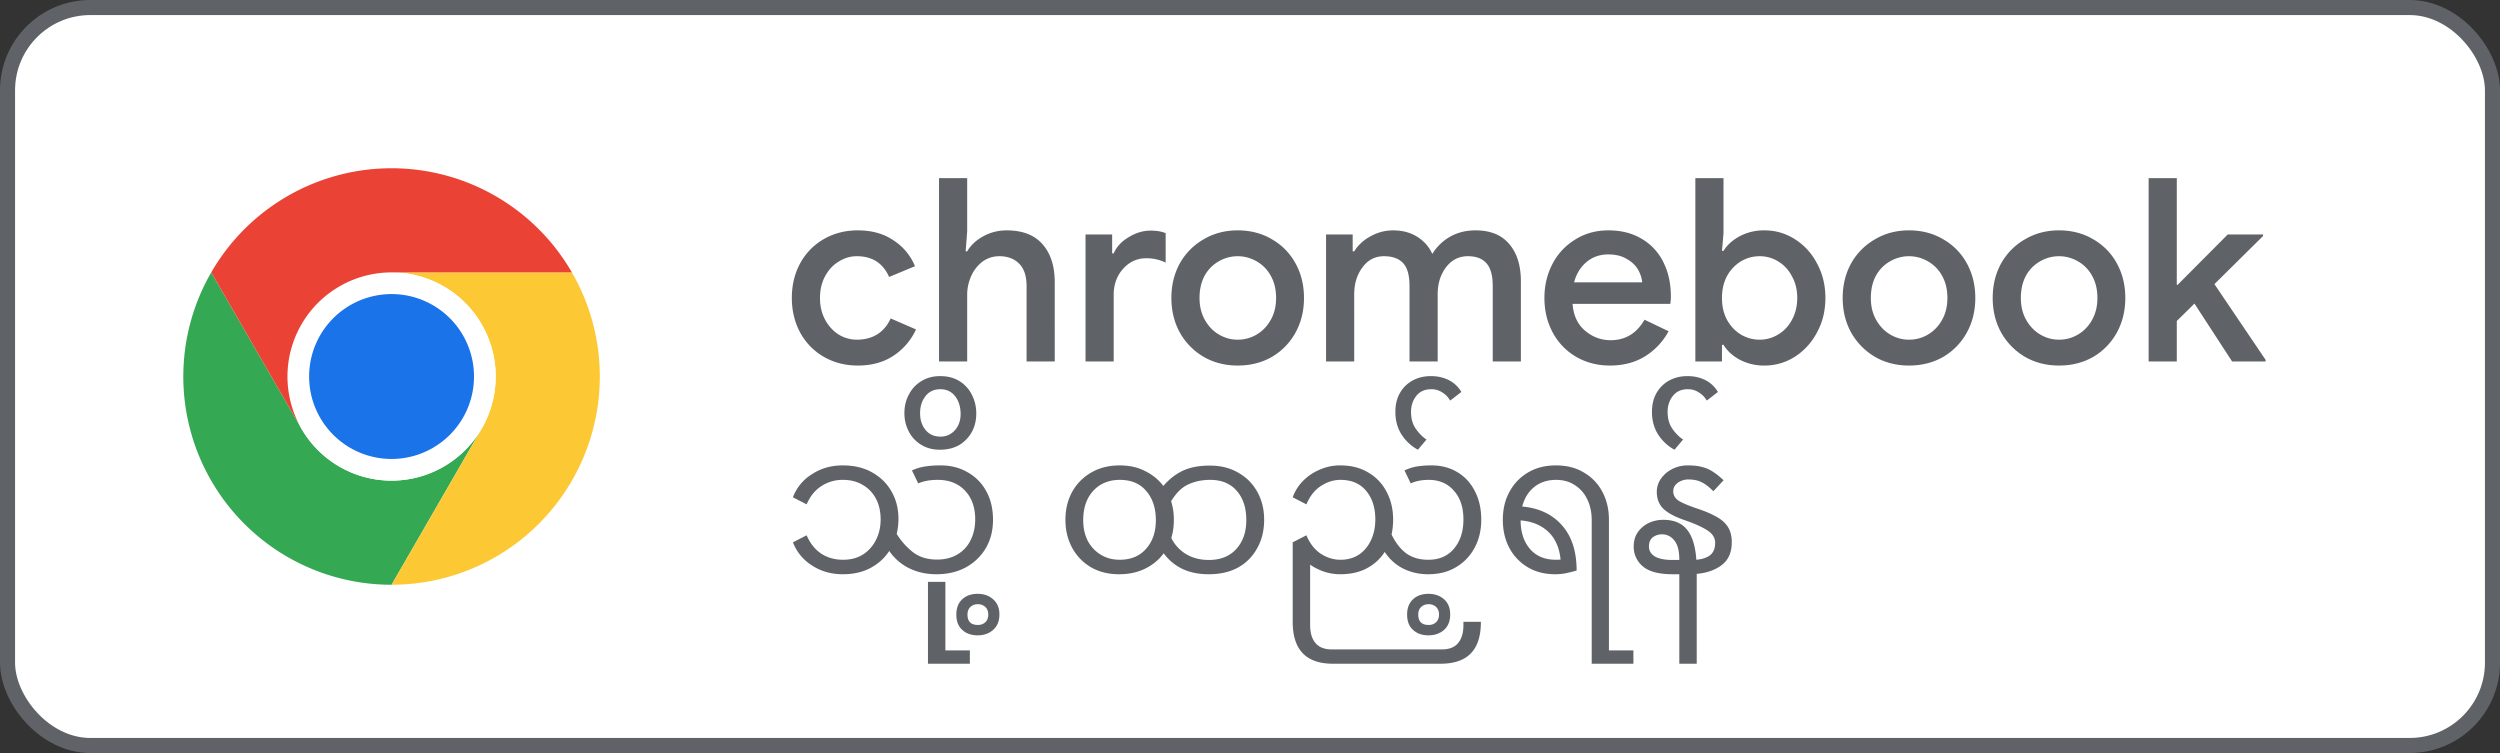 <svg xmlns="http://www.w3.org/2000/svg" width="166" height="50" fill="none"><rect width="100%" height="100%" fill="#333333" stroke="none"/><rect width="165" height="49" x=".5" y=".5" fill="#fff" rx="5.5"/><rect width="165" height="49" x=".5" y=".5" stroke="#5F6368" rx="5.5"/><path fill="#34A853" d="m20.013 28.458-5.987-10.37a13.82 13.82 0 0 0-.001 13.827A13.82 13.82 0 0 0 26 38.828l5.987-10.37v-.002a6.914 6.914 0 0 1-11.975.002"/><path fill="#FCC934" d="m31.987 28.458-5.986 10.37a13.82 13.82 0 0 0 11.974-6.913 13.82 13.82 0 0 0-.002-13.829H26l-.002.001a6.914 6.914 0 0 1 5.99 10.37"/><path fill="#fff" d="M26 31.914a6.914 6.914 0 1 0 0-13.828 6.914 6.914 0 0 0 0 13.828"/><path fill="#1A73E8" d="M26 30.475a5.474 5.474 0 1 0 0-10.948 5.474 5.474 0 0 0 0 10.948"/><path fill="#EA4335" d="M26 18.086h11.973A13.82 13.82 0 0 0 26 11.172a13.82 13.82 0 0 0-11.974 6.916l5.986 10.37h.002A6.915 6.915 0 0 1 26 18.087"/><path fill="#5F6368" d="M56.964 24.272q-1.258 0-2.261-.578a4.1 4.1 0 0 1-1.564-1.598q-.561-1.037-.561-2.312 0-1.292.561-2.312a4.1 4.1 0 0 1 1.564-1.598q1.003-.578 2.261-.578 1.395 0 2.363.663a3.7 3.7 0 0 1 1.428 1.717l-1.717.714q-.612-1.377-2.142-1.377-.645 0-1.207.357-.56.34-.901.969-.34.63-.34 1.445t.34 1.445.901.986q.56.34 1.207.34.782 0 1.36-.357.578-.374.884-1.054l1.683.731a4.14 4.14 0 0 1-1.479 1.734q-.985.663-2.38.663m5.387-12.444h1.87v3.536l-.102 1.326h.102q.357-.612 1.07-1.003.715-.39 1.548-.391 1.597 0 2.397.935.799.917.799 2.516V24h-1.87v-4.998q0-1.003-.493-1.496t-1.31-.493q-.627 0-1.121.357a2.4 2.4 0 0 0-.748.952 3 3 0 0 0-.272 1.258V24h-1.87zm9.728 3.74h1.768v1.258h.102q.273-.646.986-1.071.714-.442 1.462-.442.612 0 1.003.17v1.955a2.85 2.85 0 0 0-1.292-.289q-.917 0-1.547.714-.612.697-.612 1.717V24h-1.87zm10.103 8.704q-1.257 0-2.26-.578a4.3 4.3 0 0 1-1.582-1.615q-.56-1.02-.56-2.295t.56-2.295a4.2 4.2 0 0 1 1.581-1.598q1.003-.595 2.261-.595 1.275 0 2.278.595 1.003.578 1.564 1.598t.561 2.295-.56 2.295a4.2 4.2 0 0 1-1.565 1.615q-1.002.578-2.278.578m0-1.717q.68 0 1.258-.34t.935-.969.357-1.462q0-.85-.357-1.479a2.44 2.44 0 0 0-.935-.952 2.5 2.5 0 0 0-2.516 0 2.44 2.44 0 0 0-.935.952q-.34.63-.34 1.479 0 .833.357 1.462.357.63.935.969.579.34 1.241.34m5.868-6.987h1.768v1.122h.102q.374-.612 1.088-1.003t1.496-.391q.918 0 1.598.425t1.003 1.139a3.3 3.3 0 0 1 1.173-1.139q.748-.425 1.7-.425 1.479 0 2.244.918.765.9.765 2.465V24h-1.87v-5.015q0-1.054-.425-1.513-.408-.459-1.224-.459-.9 0-1.462.748-.544.73-.544 1.785V24h-1.87v-5.015q0-1.054-.425-1.513-.424-.459-1.275-.459-.884 0-1.428.748-.544.73-.544 1.785V24h-1.87zm18.851 8.704q-1.242 0-2.244-.578a4.1 4.1 0 0 1-1.547-1.598q-.561-1.037-.561-2.312 0-1.224.527-2.244a4.1 4.1 0 0 1 1.513-1.632q.969-.612 2.21-.612 1.274 0 2.21.561a3.64 3.64 0 0 1 1.445 1.564q.492.986.493 2.278 0 .153-.017.306a3 3 0 0 0-.017.17h-6.494q.084 1.156.833 1.785.747.63 1.7.629 1.461 0 2.244-1.36l1.598.765a4.4 4.4 0 0 1-1.564 1.666q-.987.612-2.329.612m2.142-5.525a2.1 2.1 0 0 0-.272-.833q-.238-.425-.748-.714-.494-.306-1.241-.306-.834 0-1.445.51-.596.51-.816 1.343zm8.118 5.525a3.44 3.44 0 0 1-1.649-.391q-.714-.391-1.071-.986h-.102V24h-1.768V11.828h1.87v3.655l-.102 1.173h.102q.357-.578 1.071-.969a3.44 3.44 0 0 1 1.649-.391q1.088 0 2.006.578a4.1 4.1 0 0 1 1.479 1.615q.561 1.02.561 2.295t-.561 2.295a4.24 4.24 0 0 1-1.479 1.615 3.7 3.7 0 0 1-2.006.578m-.323-1.717q.663 0 1.224-.34.578-.34.918-.969.357-.646.357-1.462t-.357-1.445a2.4 2.4 0 0 0-.918-.986 2.3 2.3 0 0 0-1.224-.34q-.663 0-1.241.34a2.6 2.6 0 0 0-.918.969q-.34.63-.34 1.462 0 .833.34 1.462.357.63.918.969.578.34 1.241.34m9.919 1.717q-1.257 0-2.261-.578a4.34 4.34 0 0 1-1.581-1.615q-.561-1.02-.561-2.295t.561-2.295a4.2 4.2 0 0 1 1.581-1.598q1.004-.595 2.261-.595 1.276 0 2.278.595 1.003.578 1.564 1.598t.561 2.295-.561 2.295a4.2 4.2 0 0 1-1.564 1.615q-1.002.578-2.278.578m0-1.717q.68 0 1.258-.34a2.56 2.56 0 0 0 .935-.969q.357-.63.357-1.462 0-.85-.357-1.479a2.43 2.43 0 0 0-.935-.952 2.5 2.5 0 0 0-2.516 0 2.44 2.44 0 0 0-.935.952q-.34.63-.34 1.479 0 .833.357 1.462.357.63.935.969.579.34 1.241.34m9.961 1.717q-1.257 0-2.261-.578a4.34 4.34 0 0 1-1.581-1.615q-.561-1.02-.561-2.295t.561-2.295a4.2 4.2 0 0 1 1.581-1.598q1.004-.595 2.261-.595 1.276 0 2.278.595 1.003.578 1.564 1.598t.561 2.295-.561 2.295a4.2 4.2 0 0 1-1.564 1.615q-1.002.578-2.278.578m0-1.717q.68 0 1.258-.34a2.56 2.56 0 0 0 .935-.969q.357-.63.357-1.462 0-.85-.357-1.479a2.43 2.43 0 0 0-.935-.952 2.5 2.5 0 0 0-2.516 0 2.44 2.44 0 0 0-.935.952q-.34.63-.34 1.479 0 .833.357 1.462.357.63.935.969.578.34 1.241.34m5.951-10.727h1.87v7.089h.051l3.332-3.349h2.346v.102l-3.23 3.196 3.4 5.032V24h-2.227l-2.499-3.842-1.173 1.156V24h-1.87zM55.965 38.13q-1.157 0-2.054-.585a3.15 3.15 0 0 1-1.261-1.534l.91-.468q.351.806.975 1.222.624.403 1.443.403.767 0 1.326-.351.56-.364.858-.962.312-.61.312-1.365 0-.793-.312-1.378a2.26 2.26 0 0 0-.871-.91q-.559-.338-1.313-.338a2.54 2.54 0 0 0-1.443.416q-.624.403-.975 1.209l-.91-.468a3.07 3.07 0 0 1 1.261-1.534q.897-.585 2.041-.585t1.963.468q.833.468 1.287 1.274.455.793.455 1.807 0 .52-.117 1.001.455.728 1.092 1.222.637.48 1.586.481.78 0 1.352-.338.572-.337.871-.936.312-.61.312-1.391 0-1.196-.676-1.911-.675-.715-1.807-.715-.767 0-1.3.234l-.416-.858q.377-.182.832-.26a6.4 6.4 0 0 1 1.066-.078q1.014 0 1.794.455.793.442 1.235 1.248.455.806.455 1.911 0 1.066-.481 1.885-.48.806-1.326 1.274-.844.455-1.95.455-.989 0-1.794-.39a3.43 3.43 0 0 1-1.339-1.157q-.442.69-1.222 1.118t-1.859.429m6.44-8.268q-.701 0-1.234-.325a2.2 2.2 0 0 1-.82-.871 2.6 2.6 0 0 1-.298-1.248q0-.675.299-1.222.286-.559.819-.884.533-.338 1.26-.338.742 0 1.288.338.533.338.819.91a2.7 2.7 0 0 1 .286 1.248q0 .675-.3 1.222-.298.532-.831.858-.546.312-1.287.312m.04-.871q.585 0 .962-.429t.377-1.066q0-.702-.351-1.17-.364-.48-.988-.481-.637 0-.988.455-.364.455-.364 1.144 0 .663.364 1.105t.988.442m2.473 13.195q-.638 0-1.028-.364-.39-.351-.39-1.014 0-.65.39-1.014t1.028-.364q.623 0 1.026.364.416.364.416 1.001 0 .663-.415 1.027-.404.364-1.027.364m.012-.689q.3 0 .494-.182.195-.181.195-.507 0-.325-.195-.507a.7.7 0 0 0-.494-.182q-.299 0-.494.182-.195.181-.195.507 0 .69.69.689m-3.315 2.574v-5.434h1.157v4.55h1.625v.884zm12.69-5.941q-1.066 0-1.873-.468a3.33 3.33 0 0 1-1.248-1.3q-.441-.819-.442-1.846 0-1.027.442-1.846a3.33 3.33 0 0 1 1.261-1.287q.82-.48 1.898-.481.963 0 1.69.377.74.364 1.21.988.585-.676 1.3-1.014.727-.338 1.78-.338 1.105 0 1.911.481.82.468 1.261 1.287.442.806.442 1.833 0 1.053-.455 1.872a3.2 3.2 0 0 1-1.26 1.287q-.82.455-1.964.455-1.014 0-1.768-.364a3.3 3.3 0 0 1-1.222-1.027q-.48.65-1.248 1.027-.753.364-1.716.364m.038-.962q1.118 0 1.755-.728.65-.728.65-1.898 0-1.196-.637-1.937-.623-.741-1.755-.741-1.092 0-1.768.728-.663.727-.663 1.95 0 .793.312 1.391.325.585.871.91t1.235.325m3.601-2.652q0 .638-.169 1.209.326.663.975 1.066.65.39 1.521.39 1.158 0 1.82-.728.663-.741.663-1.911 0-1.234-.637-1.95-.624-.728-1.768-.728-.793 0-1.443.299-.636.285-1.144 1.118.183.585.182 1.235m11.037 3.614q-.546 0-1.053-.169a3.6 3.6 0 0 1-.936-.468v4.004q0 .78.351 1.196.351.429 1.105.429h7.267q.768 0 1.105-.429.351-.416.351-1.196v-.208h1.157v.039q0 2.743-2.665 2.743H88.5q-2.664 0-2.665-2.782v-5.278l.91-.468q.338.806.95 1.222.623.403 1.312.403.703 0 1.222-.338.52-.351.806-.962t.286-1.378q0-1.17-.61-1.898-.6-.728-1.704-.728-.689 0-1.313.416-.61.403-.949 1.209l-.91-.468a3 3 0 0 1 .702-1.105 3.4 3.4 0 0 1 1.118-.741 3.3 3.3 0 0 1 1.326-.273q1.105 0 1.885.481a3.1 3.1 0 0 1 1.21 1.287q.428.806.428 1.833 0 .52-.104.988.403.832.988 1.261.586.416 1.456.416 1.08 0 1.703-.741.624-.741.624-1.937 0-1.209-.637-1.911-.623-.715-1.664-.715-.701 0-1.196.234l-.416-.858q.364-.182.78-.26a6 6 0 0 1 1.014-.078q.963 0 1.703.442.755.442 1.17 1.261.43.806.43 1.911 0 1.04-.443 1.859a3.27 3.27 0 0 1-1.235 1.287q-.78.468-1.846.468-.883 0-1.638-.364a3.2 3.2 0 0 1-1.248-1.118q-.441.69-1.196 1.092-.74.39-1.768.39m5.869 4.056q-.637 0-1.027-.364-.39-.351-.39-1.014 0-.65.39-1.014t1.027-.364q.624 0 1.04.364.402.364.403 1.001 0 .663-.404 1.027-.415.364-1.04.364m.013-.689q.299 0 .493-.182.195-.181.196-.507 0-.325-.196-.507a.7.7 0 0 0-.493-.182q-.3 0-.495.182-.194.181-.194.507 0 .69.688.689m-.713-11.635a3 3 0 0 1-1.08-1.001q-.415-.65-.415-1.508 0-.741.312-1.274.312-.532.845-.819t1.209-.286q.662 0 1.196.273.52.273.819.78l-.741.572a1.54 1.54 0 0 0-.533-.546 1.3 1.3 0 0 0-.728-.208q-.637 0-.988.442t-.351 1.066q0 .676.325 1.131.312.443.702.702zm11.541 14.209v-9.529q0-.793-.299-1.391a2.2 2.2 0 0 0-.819-.936q-.519-.351-1.248-.351-.858 0-1.443.468t-.806 1.3q1.69.156 2.652 1.261.962 1.092.962 2.99-.298.09-.663.169a3.6 3.6 0 0 1-.754.078q-1.053 0-1.833-.468a3.3 3.3 0 0 1-1.222-1.287q-.429-.82-.429-1.859 0-1.053.442-1.859a3.27 3.27 0 0 1 1.235-1.287q.793-.468 1.846-.468 1.092 0 1.872.481.793.468 1.222 1.287.429.806.429 1.846v8.671h1.625v.884zm-2.379-6.903q.156 0 .312-.013-.117-1.183-.819-1.846t-1.833-.754q0 1.157.611 1.885.624.728 1.729.728m8.196 6.903V38.13h-.442q-1.365 0-1.976-.52a1.69 1.69 0 0 1-.611-1.326q0-.533.26-.923.273-.404.715-.624.455-.22.988-.221 1.066 0 1.586.663.52.65.611 1.989.598-.053.923-.312.325-.26.325-.819 0-.495-.533-.832t-1.521-.676q-.975-.338-1.404-.767-.416-.429-.416-1.092 0-.507.286-.897.286-.403.754-.637t1.014-.234q.598 0 .988.117.403.105.715.325.325.208.676.546l-.676.728q-.429-.429-.78-.598-.35-.182-.871-.182a1.17 1.17 0 0 0-.715.221q-.299.221-.299.559 0 .403.39.65.403.234 1.222.507.741.247 1.248.533.507.273.767.676t.26 1.027q0 .988-.65 1.495t-1.677.598v5.967zm-.468-6.89h.468v-.013q0-.897-.338-1.287a1.01 1.01 0 0 0-.819-.403q-.325 0-.598.195-.26.195-.26.624 0 .403.39.65.403.234 1.157.234m.147-7.319a3 3 0 0 1-1.079-1.001q-.416-.65-.416-1.508 0-.741.312-1.274.312-.532.845-.819t1.209-.286q.662 0 1.196.273.519.273.819.78l-.741.572a1.54 1.54 0 0 0-.533-.546 1.3 1.3 0 0 0-.728-.208q-.637 0-.988.442t-.351 1.066q0 .676.325 1.131.312.443.702.702z"/></svg>